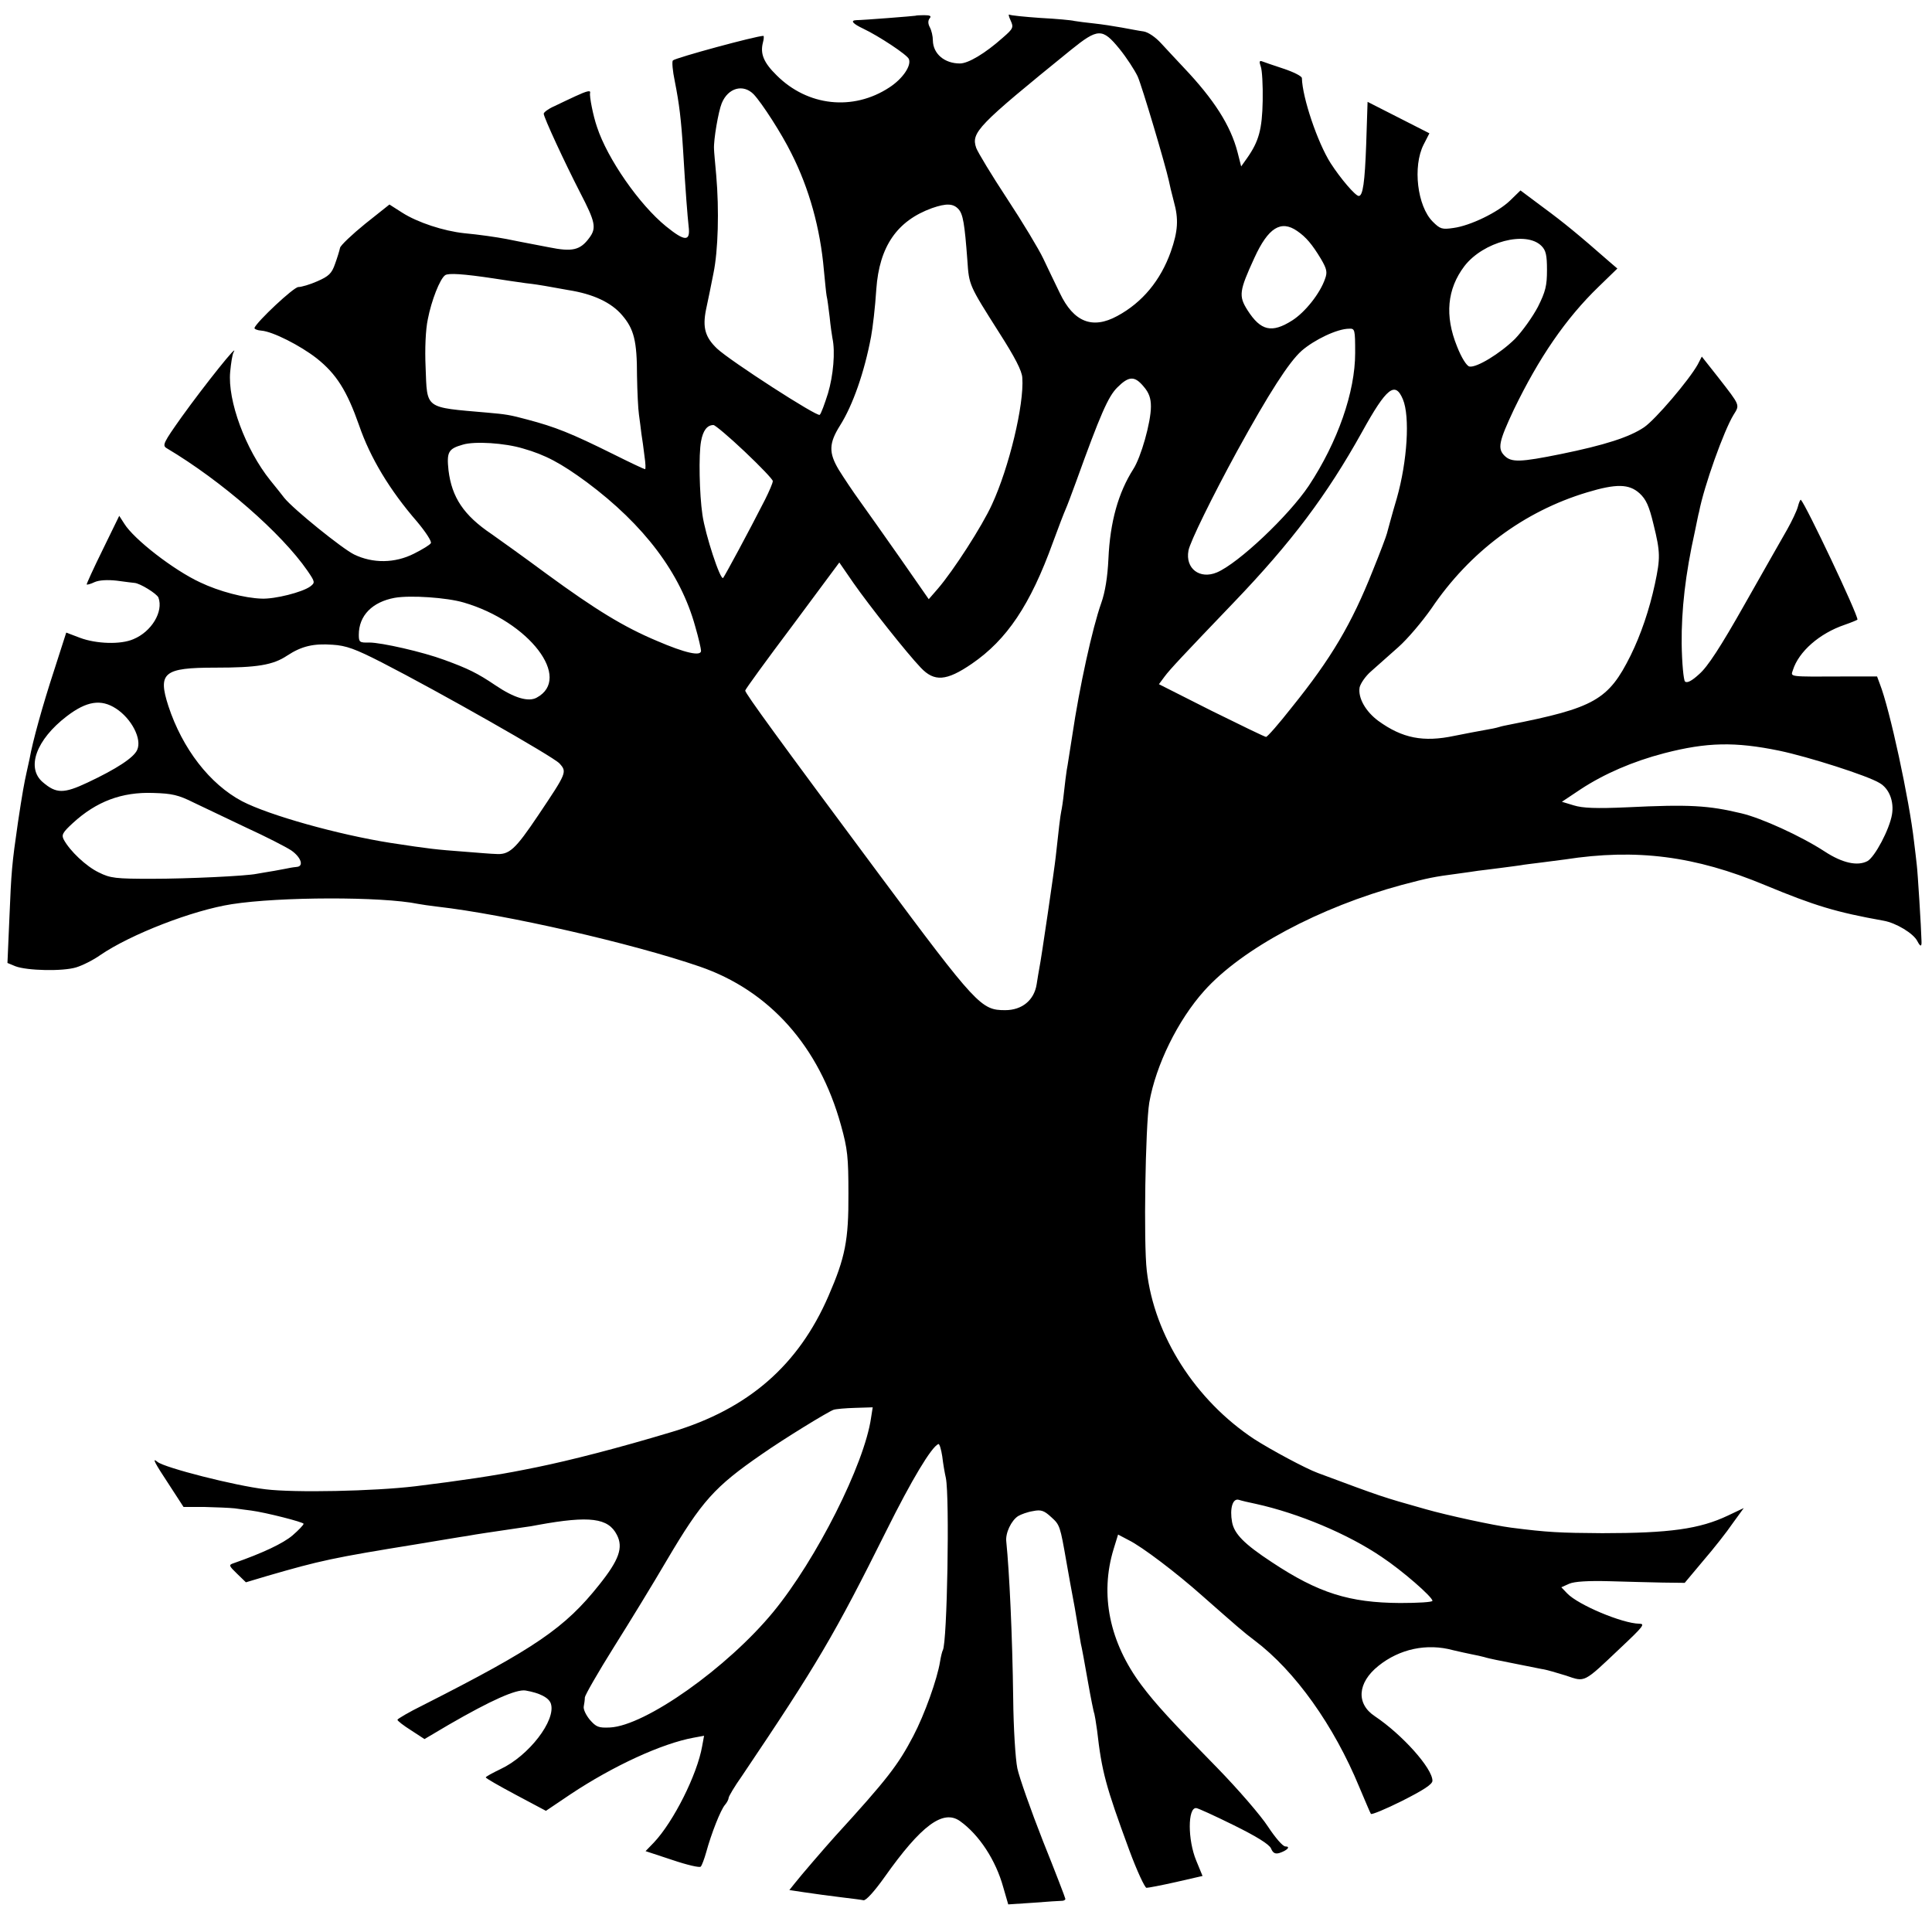 <?xml version="1.0" standalone="no"?>
<!DOCTYPE svg PUBLIC "-//W3C//DTD SVG 20010904//EN"
 "http://www.w3.org/TR/2001/REC-SVG-20010904/DTD/svg10.dtd">
<svg version="1.0" xmlns="http://www.w3.org/2000/svg"
 width="700pt" height="700pt" viewBox="0 0 700 700"
 preserveAspectRatio="xMidYMid meet">
<g transform="translate(0,700) scale(0.1,-0.1)"
fill="#000000" stroke="none">
<path d="M3317 6943 c-2 -1 -190 -16 -214 -16 -24 -1 -13 -13 25 -31 55 -26
160 -95 165 -110 10 -24 -23 -72 -71 -103 -131 -86 -296 -68 -408 44 -47 46
-60 78 -50 118 4 14 4 25 2 25 -26 0 -317 -79 -328 -89 -4 -4 -1 -38 7 -76 16
-81 23 -138 30 -250 9 -153 16 -238 20 -275 7 -56 -13 -56 -82 0 -96 78 -212
244 -250 360 -14 40 -28 112 -25 123 3 11 -11 8 -54 -12 -21 -10 -56 -26 -76
-36 -21 -9 -38 -22 -38 -27 0 -13 75 -175 132 -286 55 -106 60 -128 33 -164
-33 -45 -62 -51 -146 -34 -41 8 -87 17 -104 20 -16 3 -39 8 -50 10 -37 7 -99
16 -153 21 -75 8 -169 39 -224 74 l-47 30 -88 -70 c-48 -39 -89 -78 -91 -87
-2 -10 -10 -36 -18 -58 -12 -35 -23 -45 -64 -63 -27 -12 -58 -21 -69 -21 -17
0 -150 -125 -159 -148 -1 -4 10 -9 25 -10 41 -3 141 -54 200 -100 72 -57 110
-118 154 -243 40 -117 111 -235 210 -349 31 -37 54 -72 50 -78 -3 -6 -31 -23
-61 -38 -69 -35 -149 -36 -217 -3 -43 21 -220 164 -253 205 -8 11 -31 39 -51
64 -89 111 -155 288 -145 393 3 32 8 63 12 70 24 43 -104 -117 -188 -234 -66
-93 -71 -103 -54 -113 200 -119 416 -308 510 -444 28 -41 28 -43 10 -57 -29
-21 -128 -46 -176 -44 -62 2 -154 26 -223 59 -95 44 -240 156 -275 213 l-18
28 -60 -123 c-33 -67 -59 -124 -58 -126 2 -1 15 2 29 9 16 7 46 9 81 5 31 -4
59 -8 63 -8 20 -1 81 -39 87 -53 19 -51 -25 -124 -91 -151 -46 -20 -134 -17
-193 5 l-50 19 -44 -137 c-41 -125 -78 -258 -89 -321 -3 -14 -8 -36 -11 -50
-8 -36 -15 -73 -31 -180 -22 -152 -24 -176 -31 -347 l-7 -162 29 -12 c42 -16
171 -19 220 -4 23 7 63 27 88 45 110 75 334 162 476 184 173 27 543 28 675 1
11 -2 43 -7 70 -10 247 -28 706 -133 950 -217 253 -87 433 -289 512 -575 24
-86 27 -116 27 -248 1 -169 -12 -232 -72 -370 -109 -252 -291 -410 -567 -493
-196 -59 -368 -103 -490 -128 -11 -2 -31 -6 -45 -9 -104 -21 -232 -40 -395
-60 -150 -18 -438 -24 -543 -11 -111 13 -365 78 -391 99 -22 18 -12 -1 44 -86
l50 -77 75 0 c41 -1 91 -3 110 -5 19 -3 46 -6 60 -8 53 -7 190 -42 190 -48 0
-4 -18 -23 -40 -42 -34 -29 -108 -64 -214 -101 -18 -6 -17 -9 13 -38 l32 -31
77 23 c193 56 239 66 542 115 85 14 167 28 183 30 38 7 74 12 202 31 17 2 41
6 55 9 187 34 254 25 285 -36 24 -46 8 -91 -64 -181 -124 -156 -230 -229 -638
-436 -51 -25 -93 -50 -93 -53 0 -4 22 -21 49 -38 l49 -32 88 52 c154 89 244
129 278 124 52 -9 85 -26 92 -48 19 -60 -80 -189 -183 -237 -29 -14 -53 -27
-53 -30 0 -3 49 -31 109 -63 l109 -58 89 60 c155 103 331 184 446 205 l38 7
-7 -38 c-18 -103 -104 -274 -175 -349 l-30 -31 97 -32 c53 -18 100 -29 103
-24 4 4 13 28 20 53 18 66 52 153 68 171 7 8 13 20 13 25 0 5 21 41 48 79 274
407 335 511 524 890 91 183 163 303 188 313 4 1 10 -19 14 -45 3 -26 9 -61 13
-78 14 -69 5 -597 -11 -624 -2 -3 -7 -22 -10 -41 -10 -63 -56 -192 -97 -270
-55 -105 -94 -156 -284 -364 -36 -40 -124 -142 -145 -169 l-20 -25 53 -8 c64
-9 68 -10 141 -19 33 -4 66 -8 75 -10 9 -1 39 32 76 84 133 188 212 246 273
203 70 -50 130 -142 157 -240 l18 -62 91 6 c50 4 97 7 104 7 6 0 12 3 12 7 0
3 -36 97 -81 209 -44 112 -86 231 -93 264 -7 34 -14 147 -15 252 -3 231 -14
461 -25 569 -4 31 18 77 43 93 10 6 34 15 54 18 29 6 40 2 66 -22 31 -28 32
-31 55 -163 4 -24 22 -123 30 -165 2 -11 7 -40 11 -65 4 -25 9 -54 11 -65 3
-11 14 -71 25 -134 11 -63 22 -117 24 -120 1 -3 6 -31 10 -61 17 -149 31 -201
116 -432 28 -76 57 -138 63 -138 6 0 54 9 107 21 l96 22 -23 56 c-31 75 -31
192 0 190 6 0 67 -28 136 -62 83 -41 128 -69 135 -84 7 -17 15 -21 30 -17 28
9 43 24 22 24 -9 0 -36 31 -63 72 -26 40 -108 135 -184 213 -166 169 -223 231
-274 299 -116 155 -152 328 -101 494 l16 52 38 -20 c49 -24 175 -120 266 -201
125 -110 152 -134 191 -163 147 -111 287 -308 379 -531 21 -49 39 -93 42 -97
2 -4 53 17 113 47 77 39 110 60 110 73 0 45 -109 167 -209 234 -68 45 -63 121
13 182 77 62 176 83 271 57 22 -5 52 -12 68 -15 15 -3 35 -7 45 -10 9 -3 28
-7 42 -10 14 -3 50 -10 80 -16 30 -6 69 -14 85 -17 17 -2 56 -14 89 -24 70
-24 62 -28 196 99 84 79 92 89 69 89 -61 1 -221 68 -261 110 l-21 22 29 13
c19 8 68 11 144 9 63 -2 151 -4 194 -5 l80 -1 67 80 c38 44 86 105 107 136
l40 55 -57 -27 c-103 -49 -212 -64 -456 -64 -154 1 -198 3 -330 20 -63 8 -233
45 -310 67 -163 46 -156 44 -390 131 -44 16 -172 85 -231 123 -213 141 -362
374 -389 610 -12 101 -5 523 9 609 24 137 104 299 199 405 137 153 418 303
717 384 95 25 113 29 205 41 28 4 59 8 70 10 11 1 47 6 80 10 33 4 67 9 75 10
9 2 43 6 75 10 33 4 71 9 85 11 259 40 471 13 725 -93 181 -75 257 -98 430
-129 45 -8 108 -46 122 -74 11 -21 16 -21 15 0 -1 47 -14 253 -17 275 -2 17
-6 55 -10 85 -17 151 -88 481 -124 572 l-10 27 -118 0 c-207 -1 -195 -2 -187
23 21 67 96 133 187 164 26 9 47 18 47 19 0 22 -186 414 -205 434 -2 2 -7 -9
-11 -25 -4 -15 -22 -53 -39 -83 -18 -31 -87 -153 -154 -271 -87 -154 -134
-226 -164 -252 -28 -26 -45 -34 -52 -27 -5 5 -11 66 -12 137 -1 122 13 250 48
407 7 33 13 65 15 70 18 94 90 295 125 352 23 37 25 32 -55 135 l-60 76 -15
-29 c-32 -57 -153 -199 -194 -227 -53 -36 -144 -65 -301 -97 -148 -30 -180
-31 -205 -6 -26 26 -20 52 34 167 91 188 188 330 307 445 l68 66 -28 24 c-114
100 -168 144 -240 197 l-83 62 -37 -36 c-44 -43 -145 -92 -206 -100 -41 -6
-48 -4 -75 23 -56 56 -73 200 -33 279 l21 41 -112 57 -112 57 -5 -153 c-5
-139 -12 -188 -27 -188 -12 0 -66 63 -102 119 -47 74 -102 236 -104 308 0 7
-30 22 -66 34 -36 12 -72 24 -79 27 -9 3 -10 -2 -4 -19 5 -13 8 -69 7 -124 -2
-104 -14 -147 -56 -207 l-22 -31 -13 51 c-25 97 -85 191 -195 307 -26 28 -63
67 -82 88 -20 22 -46 40 -63 43 -16 2 -51 9 -79 14 -27 5 -73 12 -101 15 -28
3 -60 7 -71 9 -11 3 -67 8 -124 11 -57 4 -107 9 -112 12 -4 2 -2 -7 5 -22 11
-24 9 -29 -28 -61 -65 -58 -126 -94 -156 -94 -56 0 -97 35 -98 83 0 16 -5 37
-11 48 -7 13 -7 24 -1 32 8 9 2 12 -20 12 -16 0 -30 -1 -31 -2z m739 -120 c26
-32 55 -77 66 -100 16 -36 100 -319 113 -378 2 -11 10 -45 18 -75 18 -64 15
-108 -11 -182 -37 -104 -103 -184 -194 -233 -90 -49 -158 -22 -208 83 -17 34
-43 90 -60 125 -16 34 -75 132 -131 217 -56 85 -106 168 -112 184 -19 56 4 80
343 355 98 79 114 80 176 4z m-1325 -165 c30 -32 101 -142 136 -213 65 -128
105 -273 118 -423 4 -41 8 -83 10 -94 3 -11 7 -46 11 -77 3 -31 8 -65 10 -76
11 -50 3 -136 -16 -200 -12 -38 -25 -74 -30 -78 -8 -9 -324 195 -372 240 -43
41 -53 76 -40 141 7 32 19 91 27 132 17 82 21 229 10 355 -4 44 -8 87 -8 95
-2 33 16 137 28 166 23 56 78 71 116 32z m742 -416 c16 -18 22 -51 32 -186 6
-90 6 -89 115 -261 57 -89 83 -139 84 -164 7 -97 -48 -325 -110 -459 -36 -79
-140 -240 -196 -305 l-33 -38 -103 148 c-57 81 -123 175 -147 208 -24 33 -58
84 -76 113 -37 62 -36 96 5 161 46 73 88 193 112 321 6 32 15 108 19 172 11
155 75 248 202 294 52 18 77 17 96 -4z m1227 -79 c32 -22 54 -48 86 -101 21
-36 24 -48 15 -72 -18 -53 -72 -121 -119 -151 -74 -47 -114 -38 -162 37 -33
52 -30 70 25 190 50 109 96 138 155 97z m885 -54 c16 -16 20 -33 20 -87 0 -57
-5 -78 -33 -134 -19 -36 -56 -88 -83 -116 -54 -53 -139 -105 -165 -100 -10 2
-29 32 -45 73 -45 111 -36 208 27 291 68 88 223 129 279 73z m-3795 -118 c36
-6 88 -13 115 -17 28 -3 59 -8 70 -10 11 -2 49 -9 84 -15 90 -14 156 -45 195
-91 43 -50 54 -93 54 -220 1 -57 4 -120 7 -140 3 -21 7 -53 9 -70 3 -18 8 -54
11 -80 4 -27 5 -48 2 -48 -3 0 -54 24 -114 54 -155 77 -211 99 -313 126 -63
17 -77 19 -145 25 -229 20 -217 11 -223 165 -3 65 0 136 8 173 13 68 44 147
63 160 12 8 64 5 177 -12z m3120 -270 c0 -141 -63 -322 -168 -481 -73 -109
-255 -281 -333 -314 -62 -26 -115 14 -103 79 5 30 86 195 176 360 116 211 188
323 234 364 46 40 129 80 172 80 21 1 22 -2 22 -88z m-766 -122 c19 -22 26
-42 26 -72 0 -57 -36 -184 -64 -227 -54 -85 -84 -190 -90 -325 -3 -65 -12
-121 -26 -160 -32 -90 -79 -304 -105 -480 -9 -55 -17 -111 -20 -125 -2 -14 -7
-50 -10 -80 -3 -30 -8 -62 -10 -70 -3 -13 -10 -71 -20 -165 -4 -39 -53 -374
-59 -401 -2 -12 -7 -39 -10 -60 -9 -58 -53 -94 -114 -94 -87 0 -102 15 -459
495 -360 484 -483 653 -483 663 0 4 77 110 171 235 l170 229 51 -74 c58 -83
195 -256 244 -307 49 -52 93 -49 185 14 127 87 212 213 294 440 20 55 41 109
46 120 5 11 22 56 38 100 88 244 116 308 149 341 42 42 63 43 96 3z m939 -46
c26 -62 16 -224 -22 -358 -18 -60 -33 -118 -36 -128 -2 -9 -25 -70 -51 -134
-77 -194 -151 -319 -293 -495 -47 -60 -89 -108 -94 -108 -4 0 -93 43 -198 95
l-190 96 20 27 c19 26 69 79 251 269 209 218 337 388 465 618 89 161 120 185
148 118z m-2385 -189 c56 -53 102 -101 102 -107 0 -7 -13 -37 -28 -67 -60
-118 -145 -275 -152 -284 -10 -10 -65 158 -75 229 -11 74 -14 218 -5 266 7 39
22 59 45 59 6 0 57 -43 113 -96z m-803 11 c81 -23 137 -53 231 -122 208 -155
340 -330 393 -523 12 -41 21 -81 21 -88 0 -21 -58 -8 -160 36 -119 50 -221
112 -400 243 -85 63 -175 127 -199 144 -101 68 -144 133 -156 231 -7 66 -1 78
52 93 43 13 152 6 218 -14z m4045 -162 c24 -22 35 -46 51 -113 25 -101 25
-122 5 -216 -20 -93 -51 -184 -88 -259 -80 -161 -131 -190 -441 -251 -10 -2
-26 -5 -35 -8 -9 -3 -33 -8 -52 -11 -19 -3 -69 -13 -110 -21 -113 -24 -189 -9
-276 54 -46 34 -74 83 -68 121 3 14 21 41 42 59 20 18 64 57 98 87 34 30 87
93 120 140 139 206 335 352 564 421 106 32 152 31 190 -3z m-4260 -396 c237
-69 395 -275 264 -345 -30 -16 -81 -1 -149 45 -65 44 -100 61 -185 92 -78 29
-228 63 -272 63 -35 -1 -38 1 -38 28 0 70 49 119 130 134 57 10 189 1 250 -17z
m-297 -217 c205 -105 621 -341 644 -366 28 -31 27 -33 -77 -188 -84 -125 -105
-144 -155 -140 -11 0 -60 4 -110 8 -106 8 -126 10 -270 32 -190 30 -440 100
-538 151 -117 62 -216 190 -267 345 -39 121 -17 139 170 139 151 0 209 9 261
44 52 34 95 44 164 39 49 -3 82 -15 178 -64z m-963 -167 c57 -37 95 -111 77
-150 -12 -28 -75 -69 -179 -118 -87 -41 -114 -41 -163 1 -61 52 -24 154 87
239 72 55 124 63 178 28z m6027 -153 c105 -22 319 -90 363 -117 35 -20 53 -67
45 -114 -9 -54 -62 -154 -89 -169 -36 -19 -91 -7 -155 35 -86 56 -229 121
-301 138 -121 29 -189 33 -415 22 -112 -5 -161 -3 -193 7 l-43 13 69 46 c84
55 187 100 302 130 155 40 256 42 417 9z m-5745 -188 c36 -17 122 -58 191 -91
70 -32 142 -69 162 -82 36 -25 47 -58 20 -60 -8 -1 -18 -2 -22 -3 -5 -1 -30
-6 -58 -11 -27 -4 -57 -10 -65 -11 -38 -8 -249 -18 -380 -18 -131 0 -150 2
-192 23 -46 22 -105 78 -127 119 -9 17 -4 26 33 60 85 78 177 113 291 109 68
-2 91 -7 147 -35z m2454 -2229 c-24 -168 -198 -513 -354 -703 -166 -202 -464
-413 -592 -419 -42 -2 -50 2 -73 28 -14 17 -24 38 -22 48 2 10 4 25 4 33 1 9
48 91 105 182 58 92 144 233 192 315 127 215 173 266 344 384 80 56 240 154
260 161 8 3 44 6 78 7 l64 2 -6 -38z m1395 -312 c154 -34 333 -109 455 -192
74 -49 184 -145 184 -159 0 -5 -53 -8 -117 -8 -184 1 -296 36 -465 148 -99 65
-136 102 -144 145 -9 49 2 87 24 81 9 -3 38 -10 63 -15z"/>
</g>
</svg>

